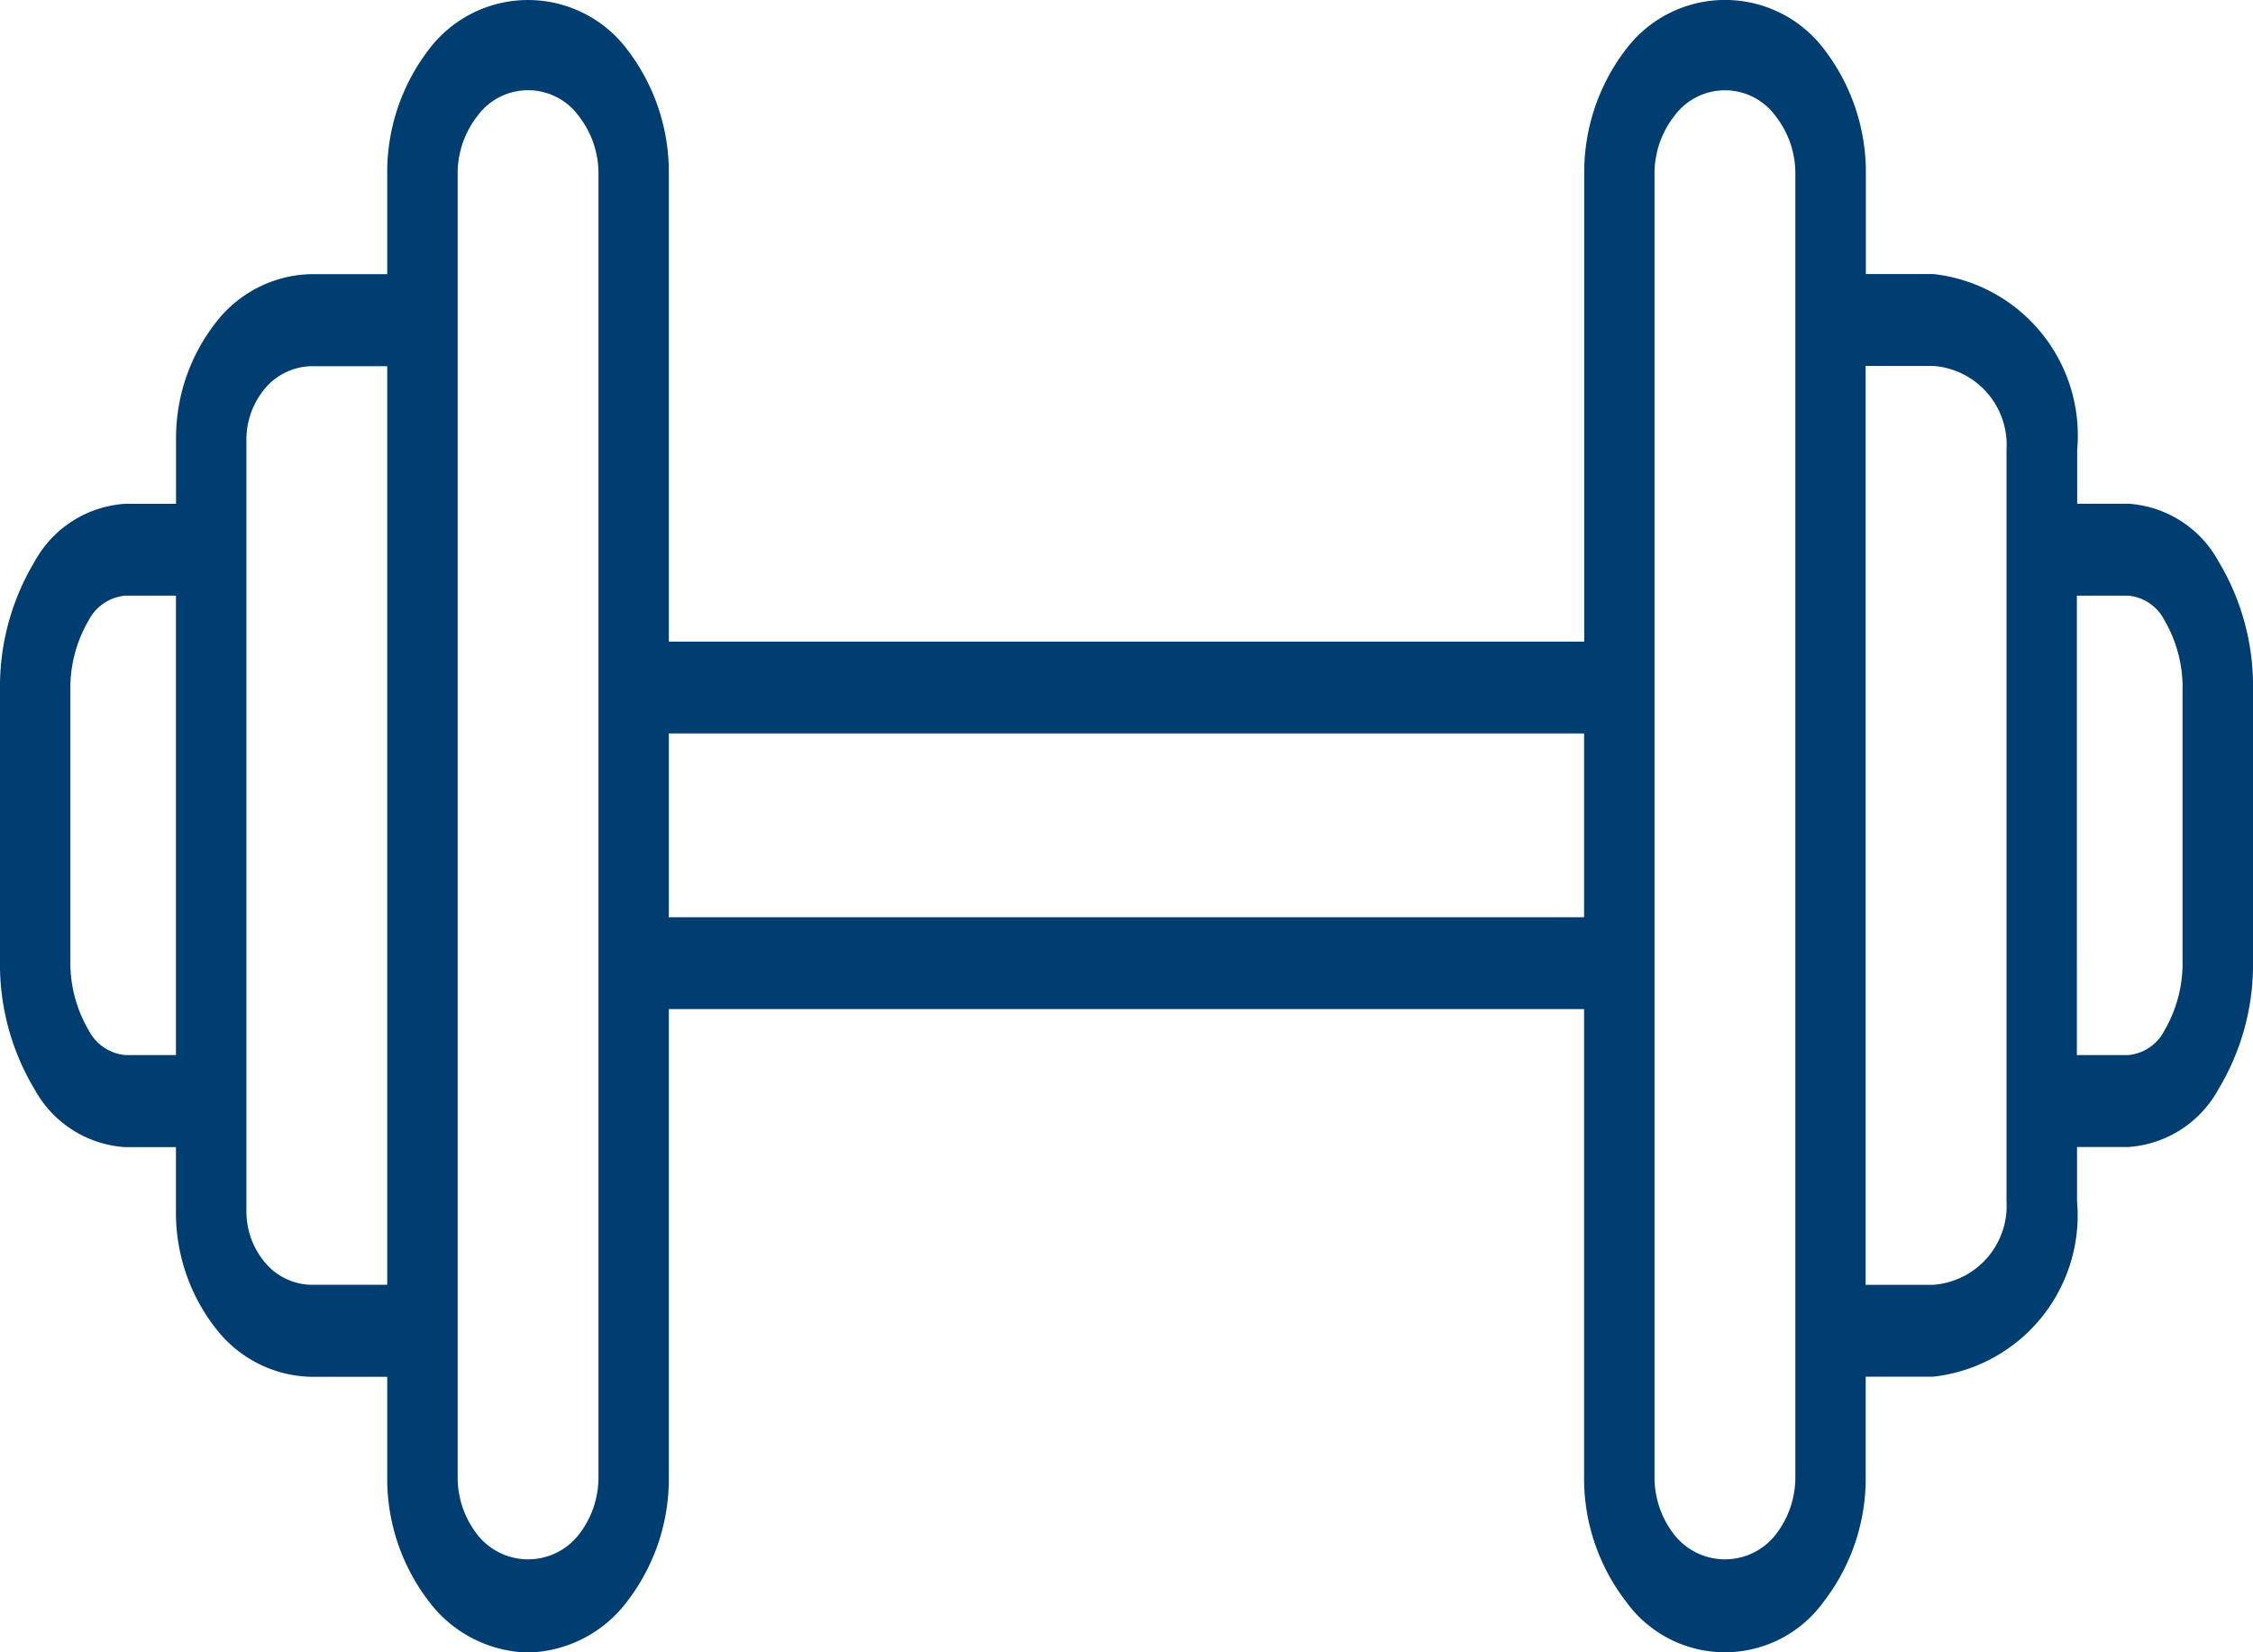 <svg xmlns="http://www.w3.org/2000/svg" width="30" height="22" viewBox="0 0 30 22">
  <g id="Clocks_1_" transform="translate(0 -14.017)">
    <path id="Clocks" d="M29.541,21.492a1.478,1.478,0,0,0-1.2-.768h-.682v-.718a2.162,2.162,0,0,0-1.914-2.34h-.9V16.34a2.688,2.688,0,0,0-.559-1.671,1.653,1.653,0,0,0-2.632,0,2.688,2.688,0,0,0-.559,1.671V22.56H8.906V16.341a2.685,2.685,0,0,0-.559-1.671,1.653,1.653,0,0,0-2.632,0,2.685,2.685,0,0,0-.559,1.671v1.326H4.148a1.647,1.647,0,0,0-1.262.629,2.5,2.5,0,0,0-.542,1.58v.849H1.669a1.483,1.483,0,0,0-1.209.771A3.236,3.236,0,0,0,0,23.215V26.8a3.232,3.232,0,0,0,.46,1.72,1.483,1.483,0,0,0,1.208.771h.675v.849a2.5,2.5,0,0,0,.543,1.581,1.645,1.645,0,0,0,1.261.628H5.156v1.326a2.685,2.685,0,0,0,.559,1.67,1.7,1.7,0,0,0,1.316.675,1.7,1.7,0,0,0,1.316-.675,2.684,2.684,0,0,0,.559-1.67V27.453H21.093v6.219a2.685,2.685,0,0,0,.559,1.67,1.621,1.621,0,0,0,2.632,0,2.687,2.687,0,0,0,.559-1.67V32.347h.9a2.162,2.162,0,0,0,1.914-2.34v-.718h.682a1.48,1.48,0,0,0,1.2-.768A3.219,3.219,0,0,0,30,26.808v-3.6A3.221,3.221,0,0,0,29.541,21.492ZM1.669,28.065a.61.61,0,0,1-.488-.33A1.785,1.785,0,0,1,.937,26.8V23.215a1.787,1.787,0,0,1,.243-.937.61.61,0,0,1,.488-.33h.675v6.117H1.669Zm2.48,3.059a.825.825,0,0,1-.628-.306,1.059,1.059,0,0,1-.24-.68V19.875A1.059,1.059,0,0,1,3.52,19.2a.827.827,0,0,1,.629-.307H5.156V31.123H4.148Zm3.82,2.549a1.239,1.239,0,0,1-.265.781.858.858,0,0,1-1.345,0,1.237,1.237,0,0,1-.265-.781V16.34a1.239,1.239,0,0,1,.265-.781.834.834,0,0,1,1.345,0,1.24,1.24,0,0,1,.265.781V33.672Zm.937-7.443V23.783H21.093V26.23Zm15,7.443a1.239,1.239,0,0,1-.265.781.858.858,0,0,1-1.345,0,1.237,1.237,0,0,1-.265-.781V16.341a1.239,1.239,0,0,1,.265-.781.834.834,0,0,1,1.345,0,1.237,1.237,0,0,1,.265.781V33.672Zm2.812-3.666a1.055,1.055,0,0,1-.976,1.117h-.9V18.889h.9a1.055,1.055,0,0,1,.976,1.117v10Zm2.344-3.2a1.778,1.778,0,0,1-.241.93.6.6,0,0,1-.484.328h-.682V21.948h.682a.6.6,0,0,1,.484.328,1.772,1.772,0,0,1,.241.93Z" transform="translate(0)" fill="#003e72"/>
  </g>
</svg>

